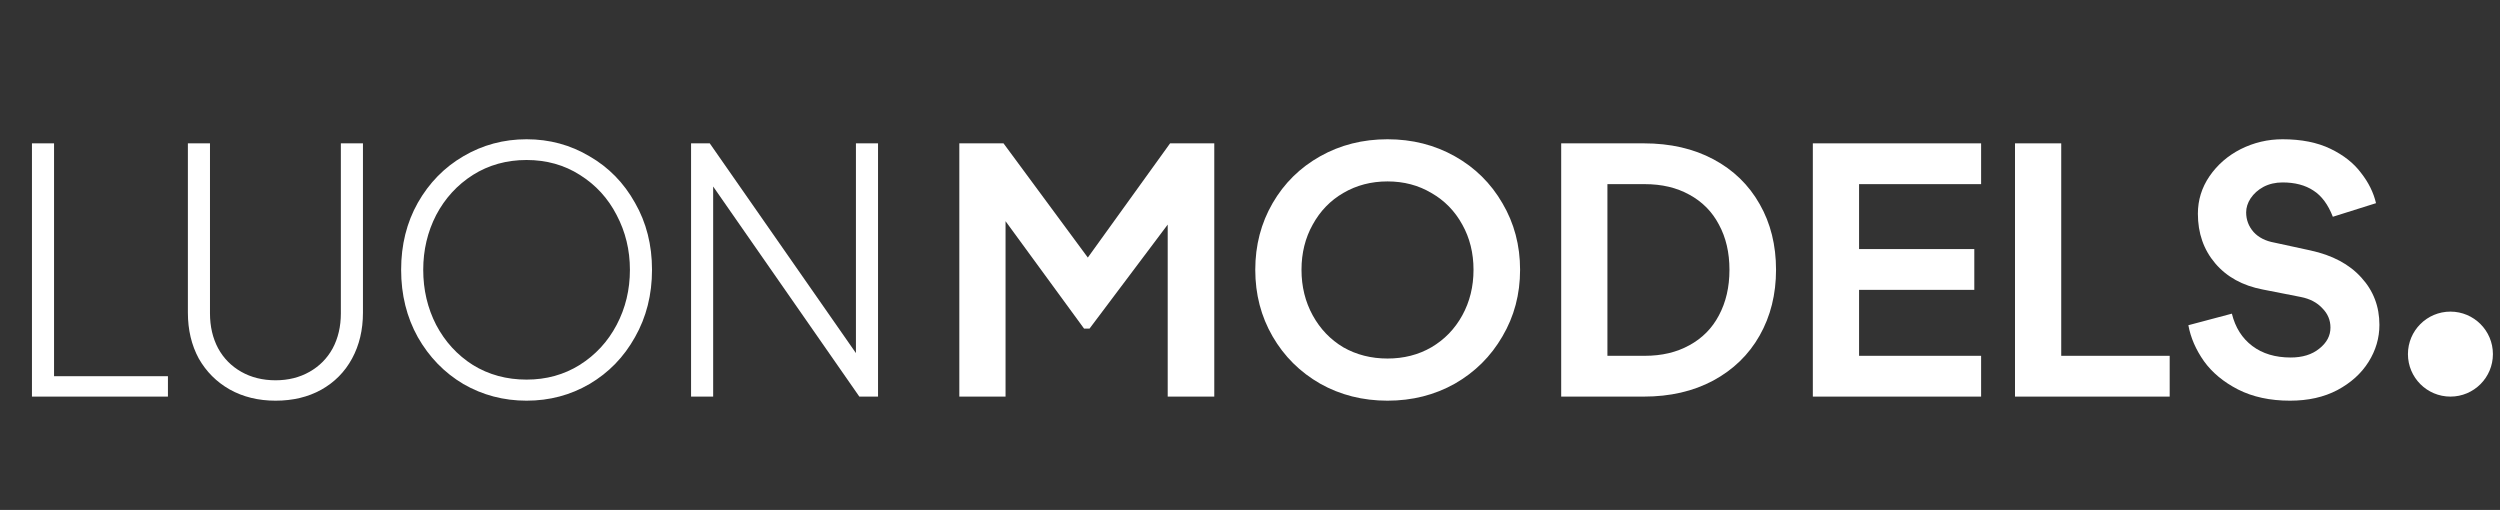 <svg width="353" height="72" viewBox="0 0 353 72" fill="none" xmlns="http://www.w3.org/2000/svg">
<rect x="0" y="0" width="353" height="72" fill="#333333" stroke="none"/>
<circle cx="346" cy="50" r="6" fill="white"/>
<path d="M323.349 56.576C320.533 56.576 318.085 56.048 316.005 54.992C313.957 53.936 312.357 52.608 311.205 51.008C310.053 49.376 309.317 47.68 308.997 45.92L315.141 44.288C315.621 46.24 316.581 47.76 318.021 48.848C319.461 49.936 321.269 50.48 323.445 50.48C325.109 50.48 326.453 50.064 327.477 49.232C328.533 48.4 329.061 47.408 329.061 46.256C329.061 45.2 328.677 44.288 327.909 43.52C327.173 42.72 326.165 42.192 324.885 41.936L319.509 40.88C316.661 40.336 314.421 39.104 312.789 37.184C311.157 35.264 310.341 32.928 310.341 30.176C310.341 28.256 310.885 26.496 311.973 24.896C313.093 23.264 314.565 21.984 316.389 21.056C318.245 20.128 320.213 19.664 322.293 19.664C324.949 19.664 327.205 20.112 329.061 21.008C330.917 21.904 332.357 23.04 333.381 24.416C334.437 25.76 335.141 27.184 335.493 28.688L329.397 30.608C328.725 28.88 327.813 27.648 326.661 26.912C325.509 26.144 324.053 25.76 322.293 25.76C321.301 25.76 320.405 25.968 319.605 26.384C318.837 26.8 318.229 27.344 317.781 28.016C317.365 28.656 317.157 29.312 317.157 29.984C317.157 31.04 317.509 31.968 318.213 32.768C318.917 33.536 319.893 34.032 321.141 34.256L326.229 35.36C329.333 36.032 331.733 37.312 333.429 39.2C335.125 41.056 335.973 43.28 335.973 45.872C335.973 47.728 335.461 49.472 334.437 51.104C333.413 52.736 331.941 54.064 330.021 55.088C328.133 56.08 325.909 56.576 323.349 56.576Z" fill="white"/>
<path d="M284.518 20.24H291.046V50.24H306.359V56H284.518V20.24Z" fill="white"/>
<path d="M255.972 20.24H279.732V26H262.5V35.168H278.772V40.928H262.5V50.24H279.732V56H255.972V20.24Z" fill="white"/>
<path d="M220.44 20.24H232.104C235.848 20.24 239.128 20.992 241.944 22.496C244.76 24 246.936 26.112 248.472 28.832C250.008 31.52 250.776 34.608 250.776 38.096C250.776 41.552 250.008 44.64 248.472 47.36C246.936 50.08 244.744 52.208 241.896 53.744C239.08 55.248 235.816 56 232.104 56H220.44V20.24ZM232.248 50.24C234.648 50.24 236.744 49.744 238.536 48.752C240.36 47.76 241.752 46.352 242.712 44.528C243.704 42.672 244.2 40.528 244.2 38.096C244.2 35.664 243.704 33.536 242.712 31.712C241.752 29.888 240.36 28.48 238.536 27.488C236.744 26.496 234.648 26 232.248 26H226.968V50.24H232.248Z" fill="white"/>
<path d="M195.916 56.576C192.428 56.576 189.26 55.776 186.412 54.176C183.564 52.544 181.324 50.32 179.692 47.504C178.06 44.688 177.244 41.552 177.244 38.096C177.244 34.64 178.06 31.504 179.692 28.688C181.324 25.872 183.564 23.664 186.412 22.064C189.26 20.464 192.428 19.664 195.916 19.664C199.404 19.664 202.572 20.464 205.42 22.064C208.268 23.664 210.508 25.872 212.14 28.688C213.804 31.504 214.636 34.64 214.636 38.096C214.636 41.552 213.804 44.688 212.14 47.504C210.508 50.32 208.268 52.544 205.42 54.176C202.572 55.776 199.404 56.576 195.916 56.576ZM183.772 38.096C183.772 40.464 184.3 42.608 185.356 44.528C186.412 46.448 187.852 47.952 189.676 49.04C191.532 50.096 193.612 50.624 195.916 50.624C198.22 50.624 200.284 50.096 202.108 49.04C203.964 47.952 205.42 46.448 206.476 44.528C207.532 42.608 208.06 40.464 208.06 38.096C208.06 35.728 207.532 33.6 206.476 31.712C205.42 29.792 203.964 28.304 202.108 27.248C200.284 26.16 198.22 25.616 195.916 25.616C193.612 25.616 191.532 26.16 189.676 27.248C187.852 28.304 186.412 29.792 185.356 31.712C184.3 33.6 183.772 35.728 183.772 38.096Z" fill="white"/>
<path d="M135.456 20.24H141.696L153.6 36.368L165.216 20.24H171.456V56H164.88V31.712L153.84 46.4H153.072L141.984 31.232V56H135.456V20.24Z" fill="white"/>
<path d="M97.578 20.24H100.218L120.858 49.856V20.24H123.978V56H121.338L100.698 26.336V56H97.578V20.24Z" fill="white"/>
<path d="M74.352 56.576C71.12 56.576 68.144 55.792 65.424 54.224C62.736 52.624 60.592 50.416 58.992 47.6C57.424 44.784 56.64 41.616 56.64 38.096C56.64 34.576 57.424 31.424 58.992 28.64C60.592 25.824 62.736 23.632 65.424 22.064C68.144 20.464 71.12 19.664 74.352 19.664C77.584 19.664 80.544 20.464 83.232 22.064C85.952 23.632 88.096 25.824 89.664 28.64C91.264 31.424 92.064 34.576 92.064 38.096C92.064 41.616 91.264 44.784 89.664 47.6C88.096 50.416 85.952 52.624 83.232 54.224C80.544 55.792 77.584 56.576 74.352 56.576ZM59.76 38.096C59.76 40.912 60.368 43.504 61.584 45.872C62.832 48.24 64.56 50.128 66.768 51.536C69.008 52.912 71.536 53.6 74.352 53.6C77.136 53.6 79.632 52.912 81.84 51.536C84.08 50.128 85.824 48.24 87.072 45.872C88.32 43.504 88.944 40.912 88.944 38.096C88.944 35.312 88.32 32.736 87.072 30.368C85.856 28 84.128 26.112 81.888 24.704C79.68 23.296 77.168 22.592 74.352 22.592C71.536 22.592 69.008 23.296 66.768 24.704C64.56 26.112 62.832 28 61.584 30.368C60.368 32.736 59.76 35.312 59.76 38.096Z" fill="white"/>
<path d="M38.913 56.576C36.481 56.576 34.321 56.048 32.433 54.992C30.577 53.936 29.121 52.48 28.065 50.624C27.041 48.736 26.529 46.576 26.529 44.144V20.24H29.649V44.24C29.649 46.096 30.033 47.744 30.801 49.184C31.569 50.592 32.657 51.696 34.065 52.496C35.473 53.296 37.089 53.696 38.913 53.696C40.705 53.696 42.305 53.296 43.713 52.496C45.121 51.696 46.209 50.592 46.977 49.184C47.745 47.744 48.129 46.096 48.129 44.24V20.24H51.249V44.144C51.249 46.576 50.737 48.736 49.713 50.624C48.689 52.512 47.233 53.984 45.345 55.04C43.489 56.064 41.345 56.576 38.913 56.576Z" fill="white"/>
<path d="M4.512 20.24H7.632V53.12H23.712V56H4.512V20.24Z" fill="white"/>
</svg>
